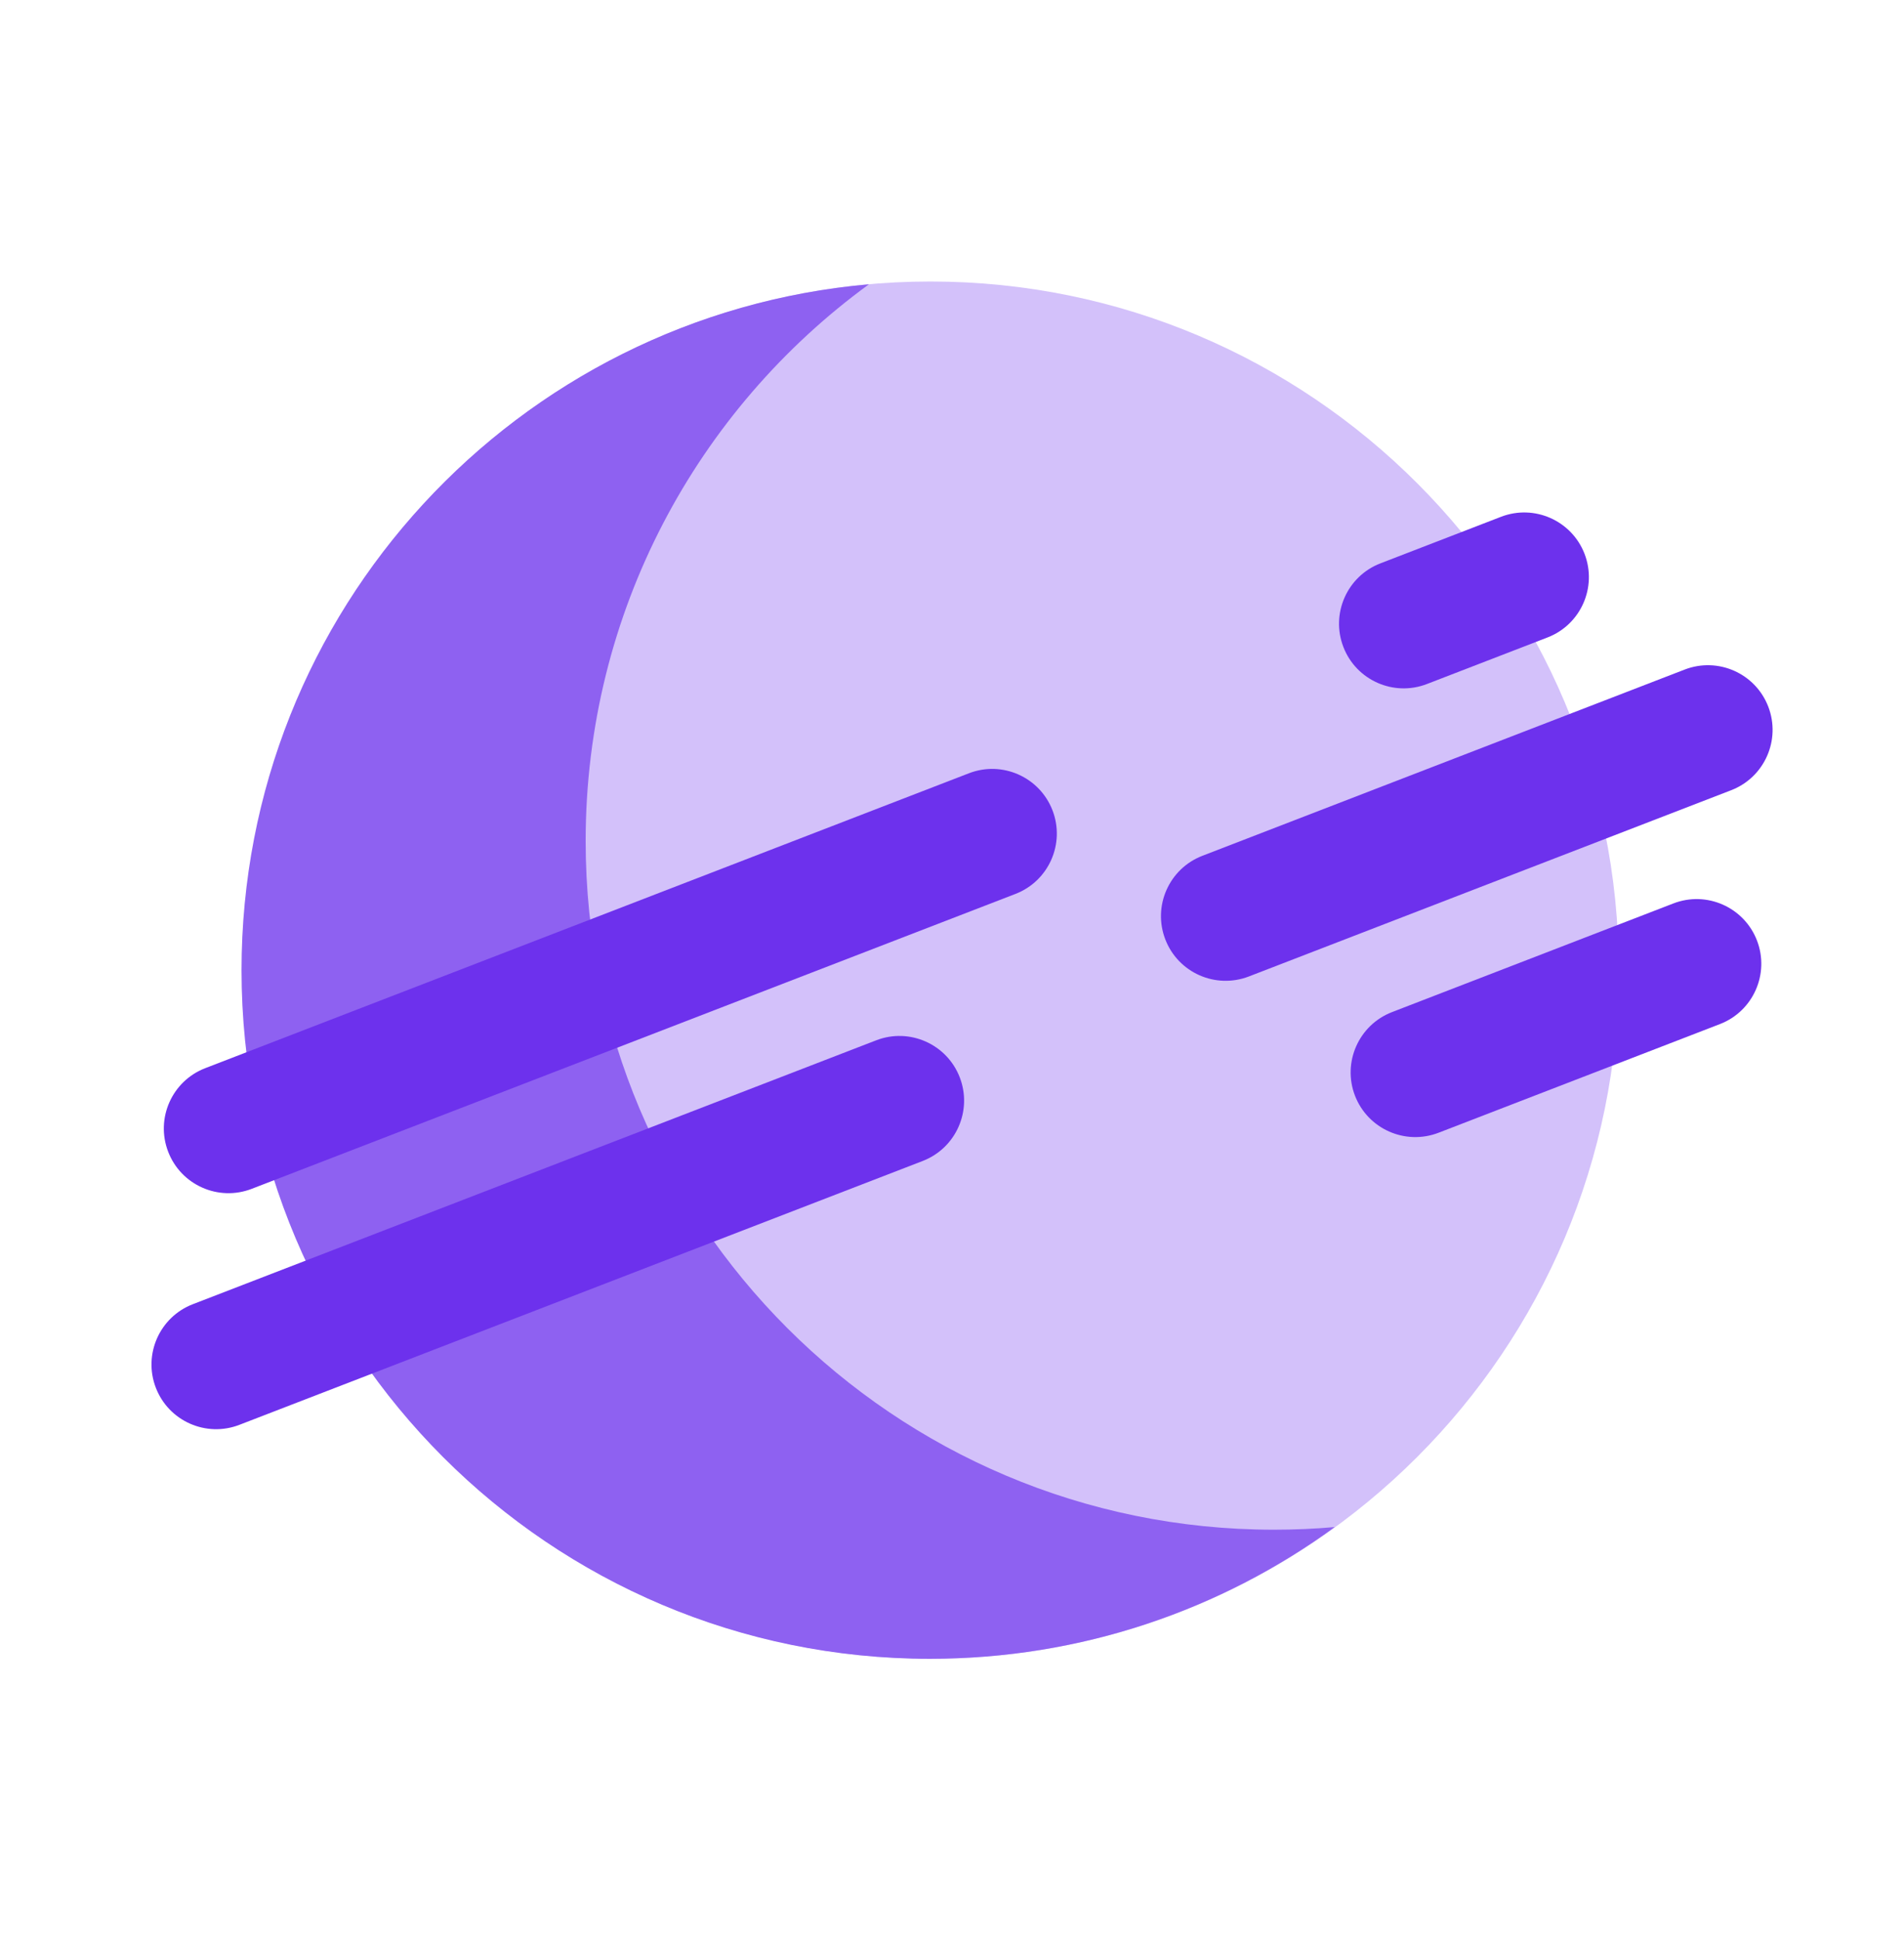 <svg width="54" height="55" viewBox="0 0 54 55" fill="none" xmlns="http://www.w3.org/2000/svg">
<path d="M26.39 47.02C37.17 47.02 45.91 38.281 45.91 27.5C45.91 16.719 37.17 7.98 26.39 7.98C15.609 7.98 6.87 16.719 6.87 27.5C6.87 38.281 15.609 47.02 26.39 47.02Z" fill="#D3C1FA"/>
<path fill-rule="evenodd" clip-rule="evenodd" d="M37.855 43.288C37.287 43.338 36.711 43.363 36.13 43.363C25.349 43.363 16.61 34.624 16.61 23.843C16.61 17.356 19.774 11.608 24.644 8.059C14.671 8.932 6.85 17.304 6.85 27.503C6.85 38.284 15.589 47.023 26.37 47.023C30.663 47.023 34.633 45.637 37.855 43.288Z" fill="#8E61F1"/>
<path d="M47.78 18.98L34.1 24.26C33.155 24.625 32.685 25.686 33.05 26.63C33.414 27.574 34.475 28.044 35.42 27.68L49.1 22.4C50.044 22.035 50.514 20.974 50.15 20.03C49.785 19.086 48.724 18.616 47.78 18.98Z" fill="#6D31ED"/>
<path d="M24.85 29.49L5.47 36.97C4.525 37.334 4.055 38.396 4.42 39.34C4.784 40.284 5.845 40.755 6.79 40.39L26.17 32.91C27.114 32.545 27.584 31.484 27.22 30.54C26.855 29.596 25.794 29.125 24.85 29.49Z" fill="#6D31ED"/>
<path d="M42.57 14.65L39.15 15.97C38.206 16.334 37.735 17.396 38.1 18.34C38.464 19.284 39.526 19.755 40.47 19.39L43.89 18.07C44.834 17.706 45.304 16.644 44.94 15.7C44.575 14.756 43.514 14.286 42.57 14.65Z" fill="#6D31ED"/>
<path d="M47.459 25.61L39.48 28.69C38.535 29.055 38.065 30.116 38.429 31.06C38.794 32.004 39.855 32.474 40.8 32.11L48.779 29.03C49.724 28.666 50.194 27.604 49.83 26.66C49.465 25.716 48.404 25.245 47.459 25.61Z" fill="#6D31ED"/>
<path d="M7.14 33.7L28.8 25.34C29.744 24.976 30.214 23.914 29.85 22.97C29.485 22.026 28.424 21.555 27.48 21.92L5.82 30.28C4.875 30.645 4.405 31.706 4.77 32.65C5.134 33.594 6.195 34.065 7.14 33.7Z" fill="#6D31ED"/>
</svg>
